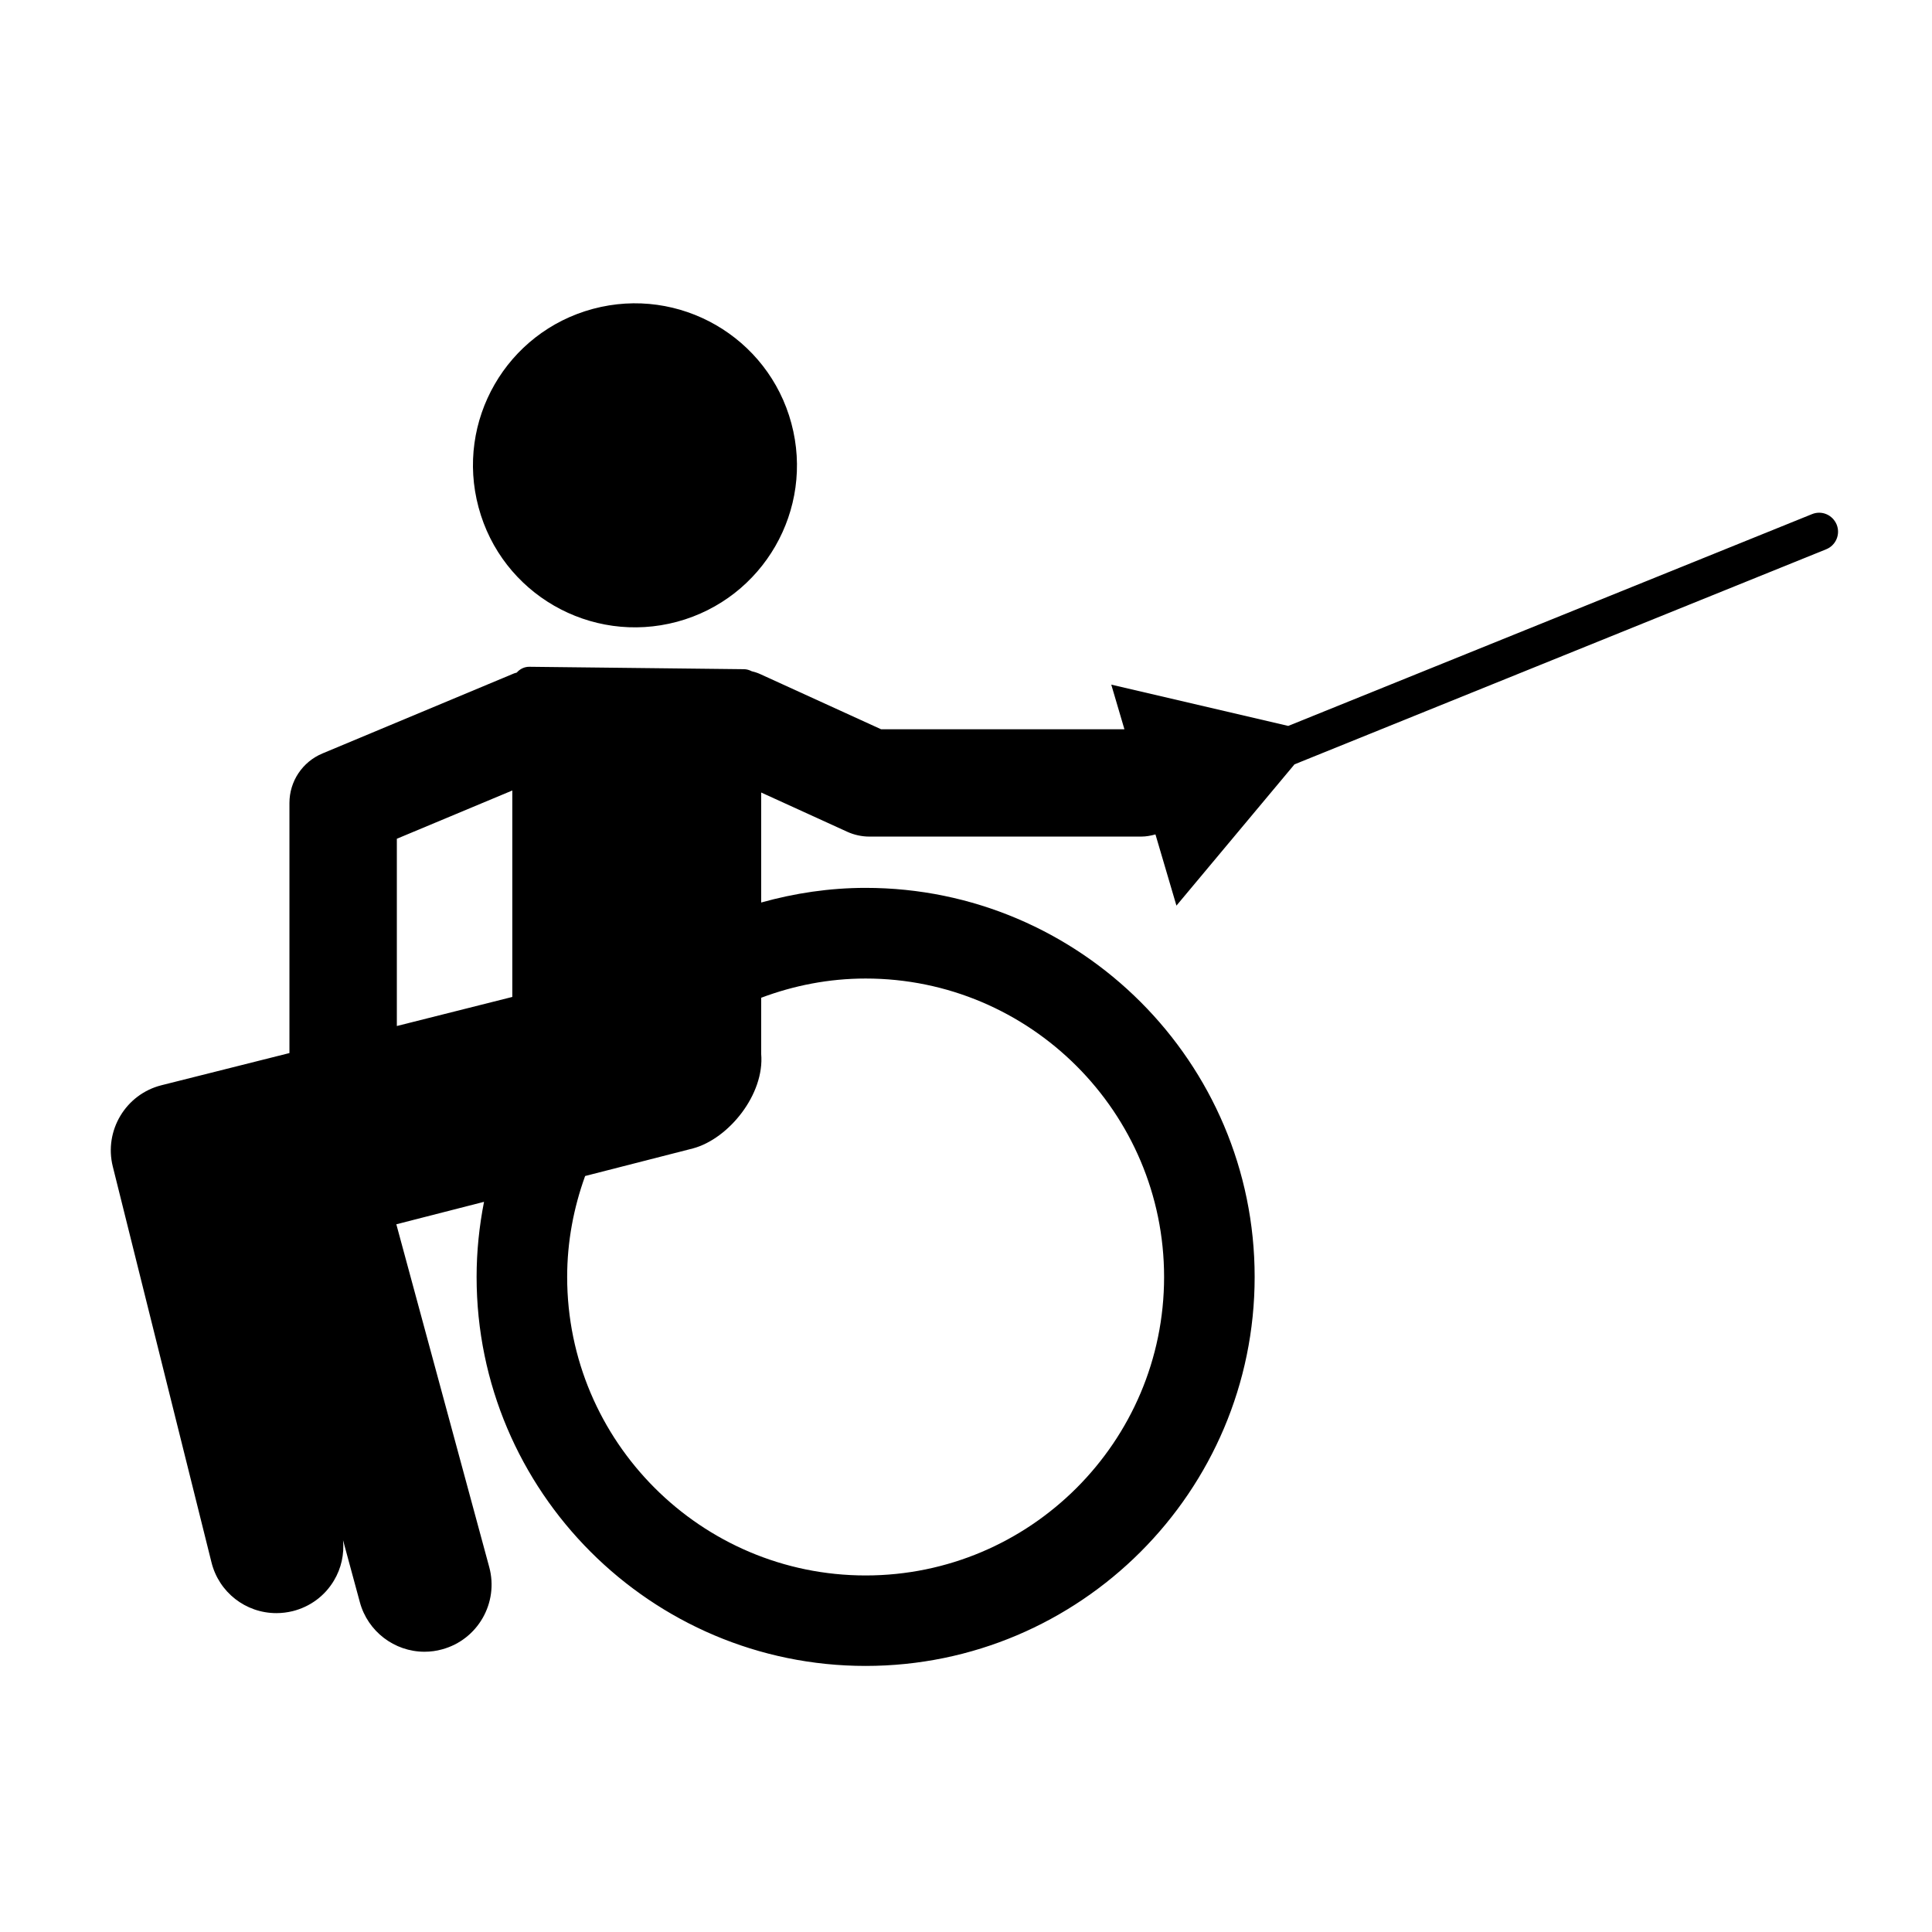 <?xml version="1.0" encoding="iso-8859-1"?>
<!-- Generator: Adobe Illustrator 17.1.0, SVG Export Plug-In . SVG Version: 6.00 Build 0)  -->
<!DOCTYPE svg PUBLIC "-//W3C//DTD SVG 1.1//EN" "http://www.w3.org/Graphics/SVG/1.1/DTD/svg11.dtd">
<svg version="1.1" id="Capa_1" xmlns="http://www.w3.org/2000/svg" xmlns:xlink="http://www.w3.org/1999/xlink" x="0px" y="0px"
	 viewBox="0 0 64 64" style="enable-background:new 0 0 64 64;" xml:space="preserve">
<g>
	<path d="M7.005,51.753c0.245,0.992,1.132,1.684,2.151,1.684c0.182,0,0.363-0.023,0.54-0.066c0.575-0.144,1.062-0.503,1.365-1.011
		c0.246-0.409,0.345-0.874,0.303-1.339l0.557,2.055c0.261,0.966,1.144,1.64,2.141,1.64c0.199,0,0.396-0.026,0.583-0.079
		c1.181-0.32,1.882-1.541,1.562-2.724l-3.078-11.357l2.905-0.744c-0.158,0.805-0.246,1.636-0.246,2.487
		c0,7.106,5.781,12.887,12.887,12.887c7.105,0,12.887-5.781,12.887-12.887c0-7.106-5.781-12.887-12.887-12.887
		c-1.2,0-2.357,0.177-3.46,0.485v-3.644l2.848,1.299c0.229,0.105,0.484,0.161,0.738,0.161h9.002c0.165,0,0.321-0.03,0.473-0.072
		L38.971,30l3.911-4.68l17.614-7.125c0.32-0.129,0.476-0.496,0.346-0.817c-0.134-0.324-0.496-0.478-0.816-0.347l-17.351,7.016
		l-5.863-1.368l0.436,1.479h-8.06l-4.008-1.829c-0.092-0.043-0.188-0.07-0.283-0.095c-0.076-0.039-0.159-0.065-0.25-0.066
		l-7.107-0.08c-0.17-0.003-0.319,0.075-0.423,0.193c-0.028,0.01-0.057,0.014-0.085,0.025l-6.35,2.653
		c-0.664,0.278-1.094,0.922-1.094,1.642v8.283L5.349,35.95c-1.185,0.298-1.908,1.505-1.613,2.691L7.005,51.753z M19.383,38.957
		l3.575-0.915c1.182-0.319,2.375-1.792,2.257-3.133v-1.857c1.079-0.405,2.241-0.637,3.46-0.637c5.451,0,9.887,4.435,9.887,9.887
		c0,5.452-4.435,9.887-9.887,9.887c-5.451,0-9.887-4.436-9.887-9.887C18.788,41.126,19.005,40.003,19.383,38.957z M13.146,27.785
		l3.825-1.599v6.839l-3.825,0.963V27.785z"/>
	<path d="M22.427,20.597c2.86-0.77,4.559-3.713,3.788-6.575c-0.769-2.862-3.713-4.558-6.574-3.79
		c-2.863,0.77-4.559,3.713-3.788,6.575C16.619,19.669,19.563,21.365,22.427,20.597z"/>
</g>
</svg>
